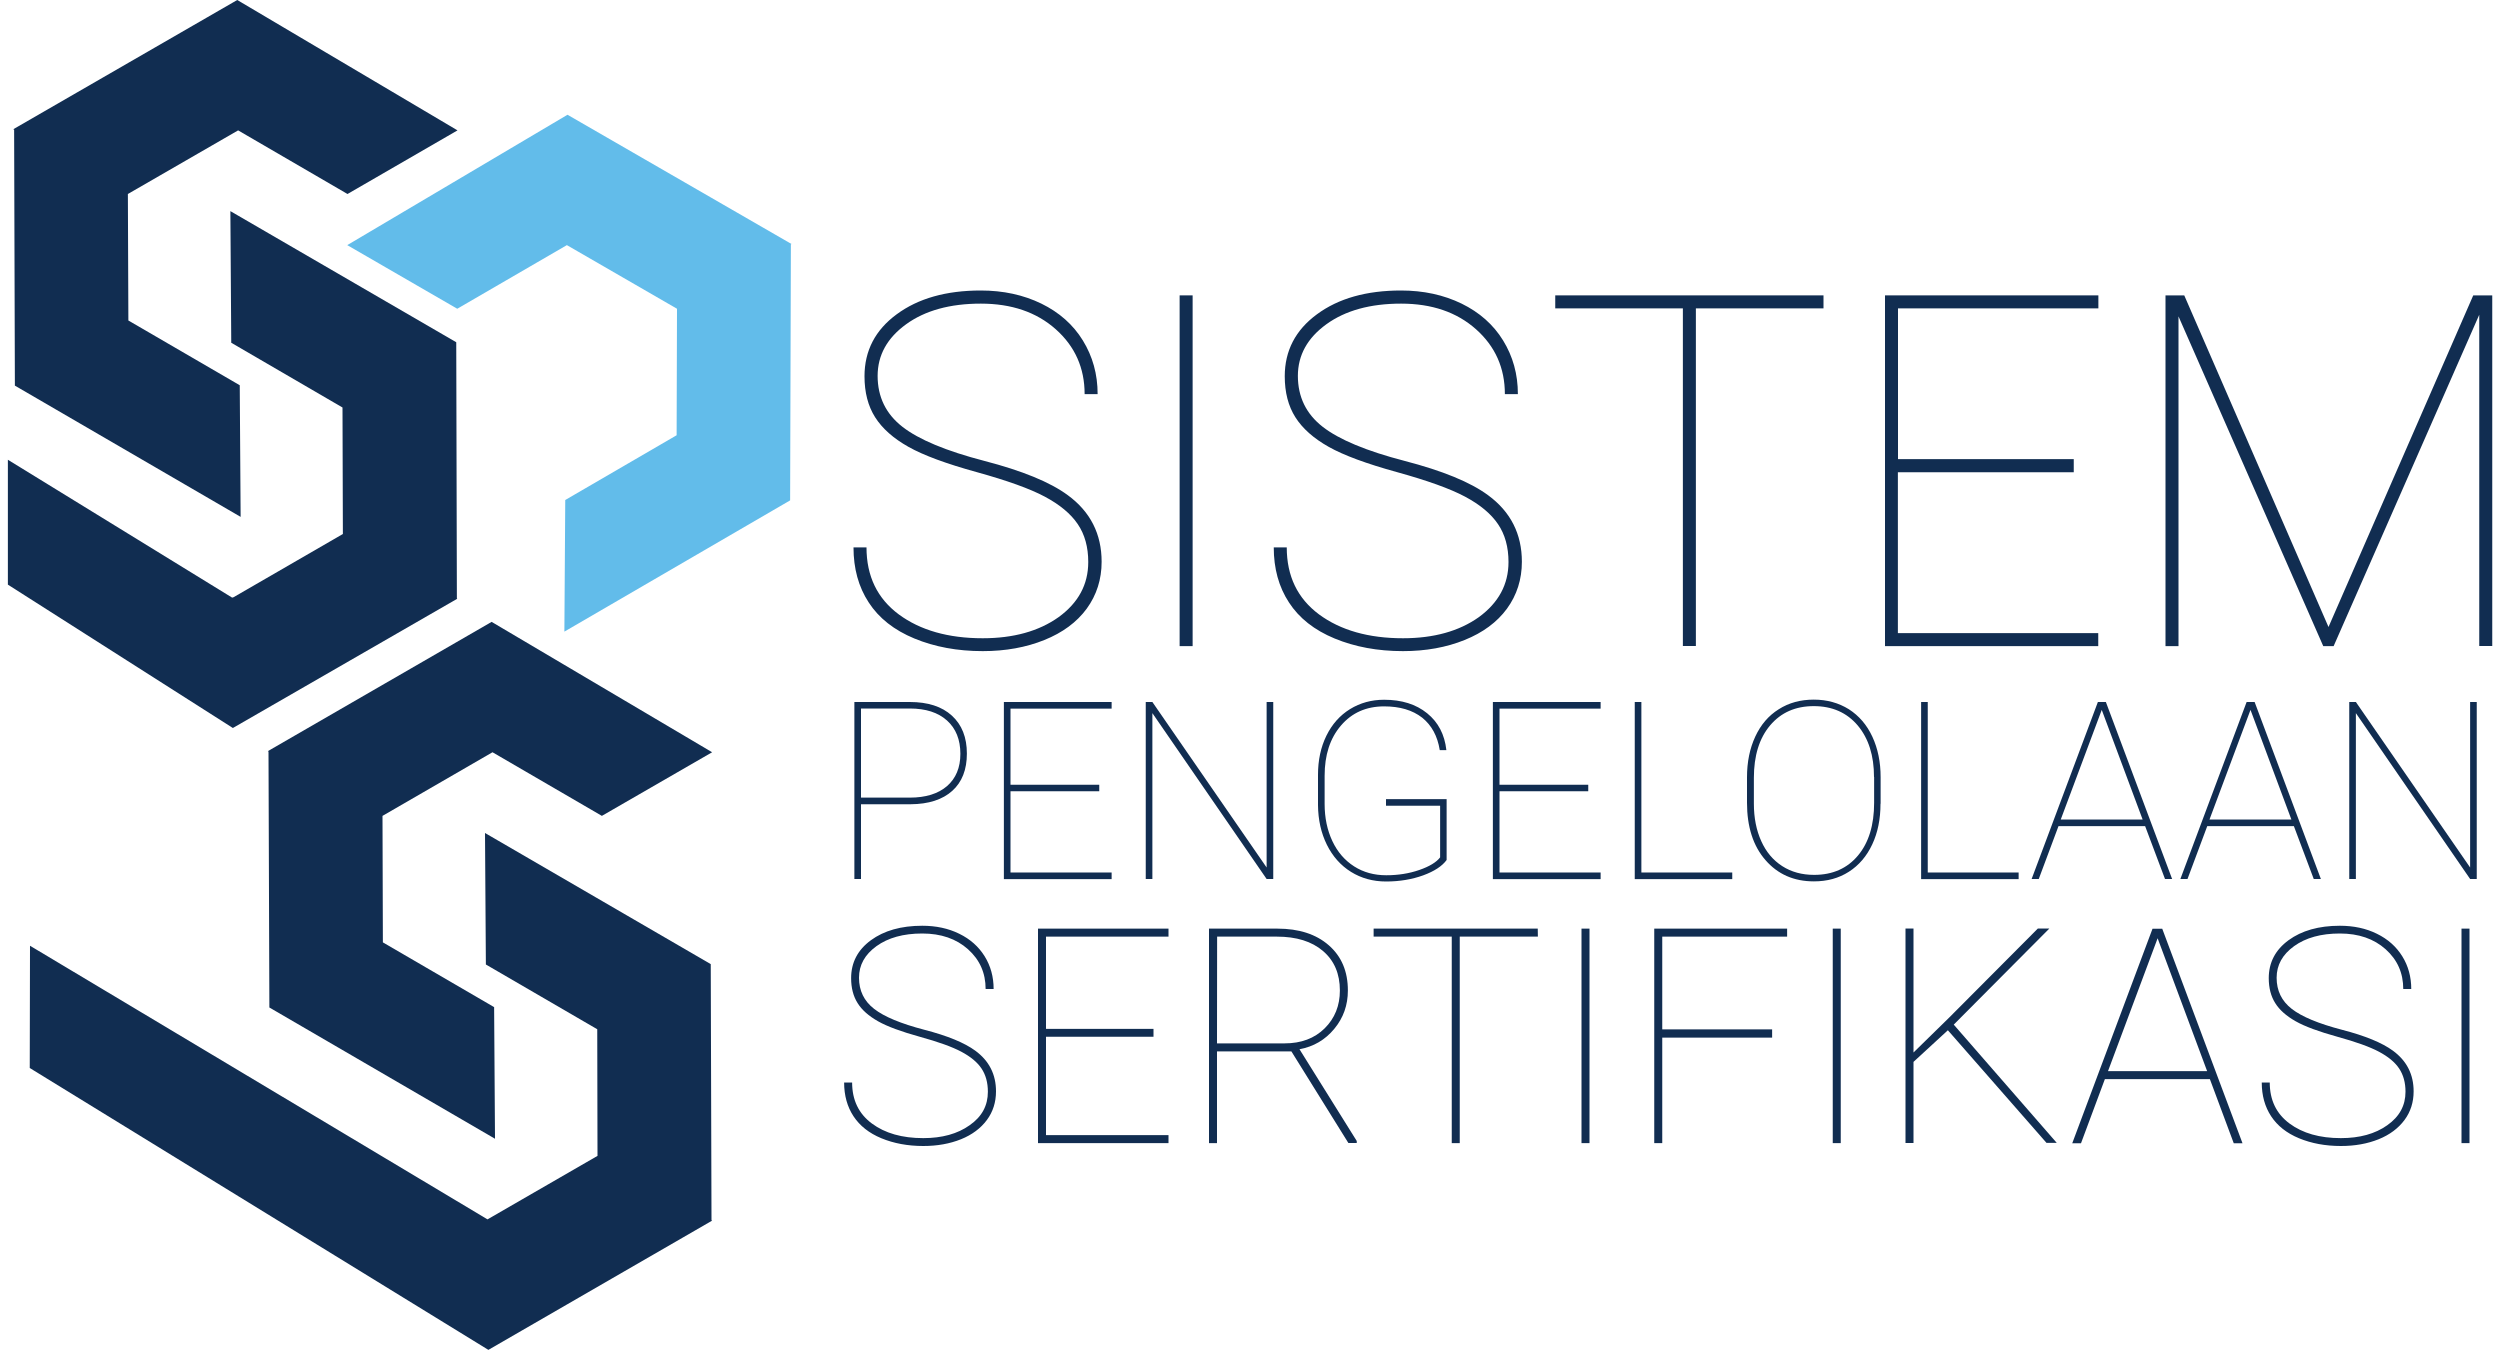 <?xml version="1.0" encoding="utf-8"?>
<!-- Generator: Adobe Illustrator 19.0.0, SVG Export Plug-In . SVG Version: 6.00 Build 0)  -->
<svg version="1.1" id="Layer_1" xmlns="http://www.w3.org/2000/svg" xmlns:xlink="http://www.w3.org/1999/xlink" x="0px" y="0px"
	 viewBox="500 -500 2000 1079.9" style="enable-background:new 500 -500 2000 1079.9;" xml:space="preserve">
<style type="text/css">
	.st0{fill:#62BCEA;}
	.st1{fill:#112D51;}
</style>
<g id="XMLID_41_">
	<polygon id="XMLID_39_" class="st0" points="954,-408.2 777.8,-303.9 865.8,-253 953.5,-303.9 1041.6,-253 1041.3,-151.8 
		952.2,-100 951.5,5.3 1132.1,-99.7 1132.7,-304.5 1133.2,-304.8 	"/>
	<g id="XMLID_107_">
		<polygon id="XMLID_38_" class="st1" points="1069.2,476.2 1068.6,271.3 888,166.4 888.7,271.6 977.8,323.4 978,424.7 890,475.5 
			524,256.6 523.8,354.4 890.7,579.9 1069.7,476.5 		"/>
		<polygon id="XMLID_37_" class="st1" points="981.5,152.7 1069.7,101.8 893.3,-2.5 714.3,100.9 714.8,101.2 715.5,306 896,411 
			895.3,305.7 806.3,253.9 806,152.7 894,101.8 		"/>
	</g>
	<polygon id="XMLID_36_" class="st1" points="778,-344.8 866,-395.7 689.8,-500 510.6,-396.6 511.3,-396.3 511.9,-191.5 
		692.5,-86.5 691.8,-191.8 602.7,-243.6 602.3,-344.8 690.5,-395.7 	"/>
	<polygon id="XMLID_35_" class="st1" points="865.5,-21.3 865,-226.2 684.3,-331.1 685,-225.8 774,-174 774.3,-72.8 686.8,-22.2 
		685.7,-21.9 506.3,-132.2 506.3,-32.3 686.3,82.4 865.8,-21 	"/>
	<g id="XMLID_42_">
		<path id="XMLID_103_" class="st1" d="M1370.6-50.4c0-11.9-2.8-22.1-8.4-30.3c-5.6-8.3-14.4-15.6-26.4-22s-30.2-12.9-54.4-19.6
			c-24.3-6.7-42.5-13.4-54.6-20.2c-12.1-6.8-21-14.7-26.7-23.7s-8.5-19.9-8.5-32.8c0-20.4,8.6-37,25.8-49.6
			c17.2-12.7,39.6-19,67.2-19c18,0,34.1,3.5,48.5,10.5c14.3,7,25.4,16.8,33.2,29.5c7.8,12.7,11.8,26.9,11.8,42.9h-10.4
			c0-20.9-7.7-38.2-23.1-51.9s-35.4-20.5-59.9-20.5c-24.7,0-44.6,5.5-59.8,16.5c-15.2,11-22.8,24.8-22.8,41.3
			c0,16.8,6.6,30.4,19.8,40.7c13.2,10.3,35.1,19.4,65.5,27.3c30.4,7.9,52.7,17,66.9,27.5c18,13.2,27,31,27,53.2
			c0,14.1-4,26.6-11.9,37.5c-8,10.9-19.3,19.2-33.9,25.1c-14.6,5.9-31.1,8.9-49.3,8.9c-20.3,0-38.5-3.4-54.7-10.1
			c-16.2-6.7-28.4-16.3-36.5-28.8c-8.2-12.5-12.2-27.2-12.2-44.1h10.4c0,23,8.6,40.8,25.8,53.6c17.2,12.7,39.6,19.1,67.2,19.1
			c24.5,0,44.8-5.6,60.7-16.9C1362.7-17.8,1370.6-32.4,1370.6-50.4z"/>
		<path id="XMLID_101_" class="st1" d="M1454.1,16.9h-10.4v-280.6h10.4V16.9z"/>
		<path id="XMLID_99_" class="st1" d="M1706.8-50.4c0-11.9-2.8-22.1-8.4-30.3c-5.6-8.3-14.4-15.6-26.4-22s-30.2-12.9-54.4-19.6
			c-24.3-6.7-42.5-13.4-54.6-20.2s-21-14.7-26.7-23.7s-8.5-19.9-8.5-32.8c0-20.4,8.6-37,25.8-49.6c17.2-12.7,39.6-19,67.2-19
			c18,0,34.1,3.5,48.5,10.5c14.3,7,25.4,16.8,33.2,29.5c7.8,12.7,11.8,26.9,11.8,42.9h-10.4c0-20.9-7.7-38.2-23.1-51.9
			s-35.4-20.5-59.9-20.5c-24.7,0-44.6,5.5-59.8,16.5c-15.2,11-22.8,24.8-22.8,41.3c0,16.8,6.6,30.4,19.8,40.7
			c13.2,10.3,35.1,19.4,65.5,27.3c30.4,7.9,52.7,17,66.9,27.5c18,13.2,27,31,27,53.2c0,14.1-4,26.6-11.9,37.5
			c-8,10.9-19.3,19.2-33.9,25.1c-14.6,5.9-31.1,8.9-49.3,8.9c-20.3,0-38.5-3.4-54.7-10.1c-16.2-6.7-28.4-16.3-36.5-28.8
			c-8.2-12.5-12.2-27.2-12.2-44.1h10.4c0,23,8.6,40.8,25.8,53.6c17.2,12.7,39.6,19.1,67.2,19.1c24.5,0,44.8-5.6,60.7-16.9
			C1698.8-17.8,1706.8-32.4,1706.8-50.4z"/>
		<path id="XMLID_97_" class="st1" d="M1958.8-253.3h-102.1V16.8h-10.4v-270.1h-102.1v-10.4h214.6V-253.3z"/>
		<path id="XMLID_95_" class="st1" d="M2158.9-122.2h-140.6V6.5h160.3v10.4H2008v-280.6h170.7v10.4h-160.3v120.6h140.6V-122.2z"/>
		<path id="XMLID_93_" class="st1" d="M2247.4-263.7L2362.8,1.6l115.8-265.3h15.2V16.8h-10.4v-265L2366.9,16.9h-8.3l-115.8-263.8
			V16.9h-10.4v-280.6H2247.4z"/>
		<path id="XMLID_90_" class="st1" d="M1188.8,143.4v59.8h-5.3V61.6h44.3c14.5,0,25.7,3.6,33.7,10.9c8,7.3,12,17.4,12,30.4
			c0,12.8-3.9,22.8-11.7,29.8s-18.9,10.6-33.3,10.7L1188.8,143.4L1188.8,143.4z M1188.8,138.1h39c12.8,0,22.7-3.1,29.8-9.2
			c7.1-6.2,10.7-14.8,10.7-25.8c0-11.4-3.6-20.3-10.7-26.7c-7.1-6.4-17-9.6-29.8-9.6h-39V138.1z"/>
		<path id="XMLID_88_" class="st1" d="M1379.4,133h-71v65h80.9v5.3h-86.2V61.6h86.2v5.3h-80.9v60.9h71V133z"/>
		<path id="XMLID_86_" class="st1" d="M1518.6,203.2h-5.3l-91.4-132.7v132.7h-5.3V61.6h5.3l91.4,132.4V61.6h5.3V203.2z"/>
		<path id="XMLID_84_" class="st1" d="M1657.3,188c-3.6,4.9-9.8,9-18.8,12.3c-8.9,3.2-18.8,4.9-29.6,4.9c-10.5,0-19.9-2.6-28.1-7.7
			s-14.7-12.4-19.3-21.7c-4.6-9.3-7-19.9-7.1-31.7v-24.3c0-11.6,2.2-22,6.7-31.2c4.5-9.2,10.8-16.3,18.9-21.3s17.2-7.5,27.3-7.5
			c14.1,0,25.5,3.6,34.4,10.8s14,17,15.4,29.5h-5.3c-1.8-11.3-6.5-19.9-14.1-26c-7.7-6-17.8-9-30.4-9c-14.3,0-25.8,5.1-34.5,15.3
			c-8.8,10.2-13.1,23.6-13.1,40.2v22.6c0,11.1,2.1,21,6.2,29.7s9.9,15.4,17.4,20.2s16.1,7.1,25.7,7.1c9.5,0,18.3-1.4,26.4-4.2
			c8.1-2.8,13.7-6.2,16.7-10.1v-41.3h-43.3v-5.3h48.5L1657.3,188L1657.3,188z"/>
		<path id="XMLID_82_" class="st1" d="M1770.6,133h-71v65h80.9v5.3h-86.2V61.6h86.2v5.3h-80.9v60.9h71L1770.6,133L1770.6,133z"/>
		<path id="XMLID_80_" class="st1" d="M1813.1,198h72.7v5.3h-78V61.6h5.3V198z"/>
		<path id="XMLID_77_" class="st1" d="M2004.4,143c0,12.3-2.2,23.1-6.6,32.5s-10.6,16.7-18.7,21.9c-8.1,5.2-17.4,7.7-28,7.7
			c-16,0-28.9-5.7-38.7-17c-9.9-11.3-14.8-26.7-14.8-45.9v-20.4c0-12.2,2.2-23,6.6-32.5s10.6-16.8,18.8-21.9
			c8.1-5.2,17.5-7.7,28-7.7c10.6,0,19.9,2.6,28.1,7.7c8.1,5.2,14.4,12.5,18.8,22s6.6,20.3,6.6,32.4V143H2004.4z M1999.2,121.6
			c0-17.1-4.3-30.8-13-41.2c-8.7-10.3-20.4-15.5-35.2-15.5c-14.6,0-26.2,5.1-34.9,15.4c-8.7,10.3-13,24.3-13,42V143
			c0,11.3,2,21.3,5.9,29.9c3.9,8.7,9.5,15.3,16.8,20s15.8,7,25.5,7c14.8,0,26.5-5.2,35.1-15.5s12.9-24.4,12.9-42.2v-20.6H1999.2z"/>
		<path id="XMLID_75_" class="st1" d="M2042.2,198h72.7v5.3h-78V61.6h5.3V198z"/>
		<path id="XMLID_72_" class="st1" d="M2216.1,160.9h-69.3l-15.8,42.3h-5.7l53-141.6h6.4l53,141.6h-5.7L2216.1,160.9z M2148.6,155.6
			h65.5l-32.7-87.7L2148.6,155.6z"/>
		<path id="XMLID_69_" class="st1" d="M2335.1,160.9h-69.3l-15.8,42.3h-5.7l53-141.6h6.4l53,141.6h-5.7L2335.1,160.9z M2267.6,155.6
			h65.5l-32.7-87.7L2267.6,155.6z"/>
		<path id="XMLID_67_" class="st1" d="M2481.4,203.2h-5.3l-91.4-132.7v132.7h-5.3V61.6h5.3l91.4,132.4V61.6h5.3V203.2z"/>
		<path id="XMLID_65_" class="st1" d="M1290.3,373.4c0-7.3-1.7-13.5-5.1-18.6c-3.4-5.1-8.8-9.5-16.1-13.4s-18.4-7.9-33.3-12
			c-14.8-4.1-26-8.2-33.4-12.4c-7.4-4.2-12.9-9-16.3-14.5c-3.5-5.5-5.2-12.2-5.2-20c0-12.5,5.3-22.6,15.8-30.3
			c10.5-7.7,24.2-11.6,41.1-11.6c11,0,20.9,2.1,29.6,6.4c8.8,4.3,15.5,10.3,20.3,18c4.8,7.7,7.2,16.5,7.2,26.2h-6.4
			c0-12.8-4.7-23.4-14.1-31.8c-9.4-8.4-21.6-12.6-36.6-12.6c-15.1,0-27.3,3.4-36.6,10.1s-14,15.1-14,25.3c0,10.3,4,18.6,12.1,24.9
			s21.4,11.8,40.1,16.7c18.6,4.8,32.2,10.4,40.9,16.8c11,8.1,16.5,18.9,16.5,32.5c0,8.6-2.4,16.3-7.3,22.9
			c-4.9,6.6-11.8,11.8-20.7,15.4c-9,3.6-19,5.4-30.2,5.4c-12.4,0-23.6-2.1-33.5-6.2c-9.9-4.1-17.3-10-22.3-17.6s-7.5-16.6-7.5-27
			h6.4c0,14.1,5.3,25,15.8,32.8s24.2,11.7,41.1,11.7c15,0,27.4-3.4,37.1-10.3C1285.6,393.3,1290.3,384.4,1290.3,373.4z"/>
		<path id="XMLID_63_" class="st1" d="M1422.8,329.4h-86v78.7h98v6.4h-104.4V242.9h104.4v6.4h-98v73.8h86V329.4z"/>
		<path id="XMLID_60_" class="st1" d="M1533.1,341.1h-59.5v73.4h-6.4V242.9h54.7c17.2,0,30.9,4.4,41.1,13.3
			c10.2,8.9,15.3,20.9,15.3,36.2c0,11.7-3.6,21.9-10.9,30.7c-7.3,8.8-16.5,14.2-27.8,16.3l45.8,73.4v1.6h-6.7L1533.1,341.1z
			 M1473.6,334.7h54.1c13.2,0,23.9-4,32-12s12.2-18.1,12.2-30.3c0-13.4-4.5-23.9-13.5-31.6s-21.3-11.5-36.9-11.5h-47.8L1473.6,334.7
			L1473.6,334.7z"/>
		<path id="XMLID_58_" class="st1" d="M1730.3,249.3h-62.5v165.2h-6.4V249.3h-62.5v-6.4h131.3L1730.3,249.3L1730.3,249.3z"/>
		<path id="XMLID_56_" class="st1" d="M1771.6,414.5h-6.4V242.9h6.4V414.5z"/>
		<path id="XMLID_54_" class="st1" d="M1917.7,330.1h-87.9v84.4h-6.4V242.9h106.3v6.4h-99.9v74.2h87.9V330.1z"/>
		<path id="XMLID_52_" class="st1" d="M1972.6,414.5h-6.4V242.9h6.4V414.5z"/>
		<path id="XMLID_50_" class="st1" d="M2058.3,324.2l-27.5,25.3v64.9h-6.4V242.8h6.4V342l28.3-27.7l71.2-71.5h9.2l-76.5,76.9
			l82.4,94.6h-8.2L2058.3,324.2z"/>
		<path id="XMLID_47_" class="st1" d="M2267.9,363.3h-84l-19.1,51.3h-7L2222,243h7.8l64.2,171.6h-7L2267.9,363.3z M2186.4,356.9
			h79.3l-39.6-106.3L2186.4,356.9z"/>
		<path id="XMLID_45_" class="st1" d="M2424.4,373.4c0-7.3-1.7-13.5-5.1-18.6c-3.4-5.1-8.8-9.5-16.1-13.4c-7.3-3.9-18.4-7.9-33.3-12
			c-14.8-4.1-26-8.2-33.4-12.4c-7.4-4.2-12.9-9-16.3-14.5c-3.5-5.5-5.2-12.2-5.2-20c0-12.5,5.3-22.6,15.8-30.3
			c10.5-7.7,24.2-11.6,41.1-11.6c11,0,20.9,2.1,29.6,6.4c8.8,4.3,15.5,10.3,20.3,18c4.8,7.7,7.2,16.5,7.2,26.2h-6.4
			c0-12.8-4.7-23.4-14.1-31.8c-9.4-8.4-21.6-12.6-36.6-12.6c-15.1,0-27.3,3.4-36.6,10.1c-9.3,6.7-14,15.1-14,25.3
			c0,10.3,4,18.6,12.1,24.9s21.4,11.8,40.1,16.7c18.6,4.8,32.2,10.4,40.9,16.8c11,8.1,16.5,18.9,16.5,32.5c0,8.6-2.4,16.3-7.3,22.9
			s-11.8,11.8-20.7,15.4c-9,3.6-19,5.4-30.2,5.4c-12.4,0-23.6-2.1-33.5-6.2s-17.3-10-22.3-17.6s-7.5-16.6-7.5-27h6.4
			c0,14.1,5.3,25,15.8,32.8s24.2,11.7,41.1,11.7c15,0,27.4-3.4,37.1-10.3C2419.6,393.3,2424.4,384.4,2424.4,373.4z"/>
		<path id="XMLID_43_" class="st1" d="M2475.6,414.5h-6.4V242.9h6.4V414.5z"/>
	</g>
</g>
</svg>
